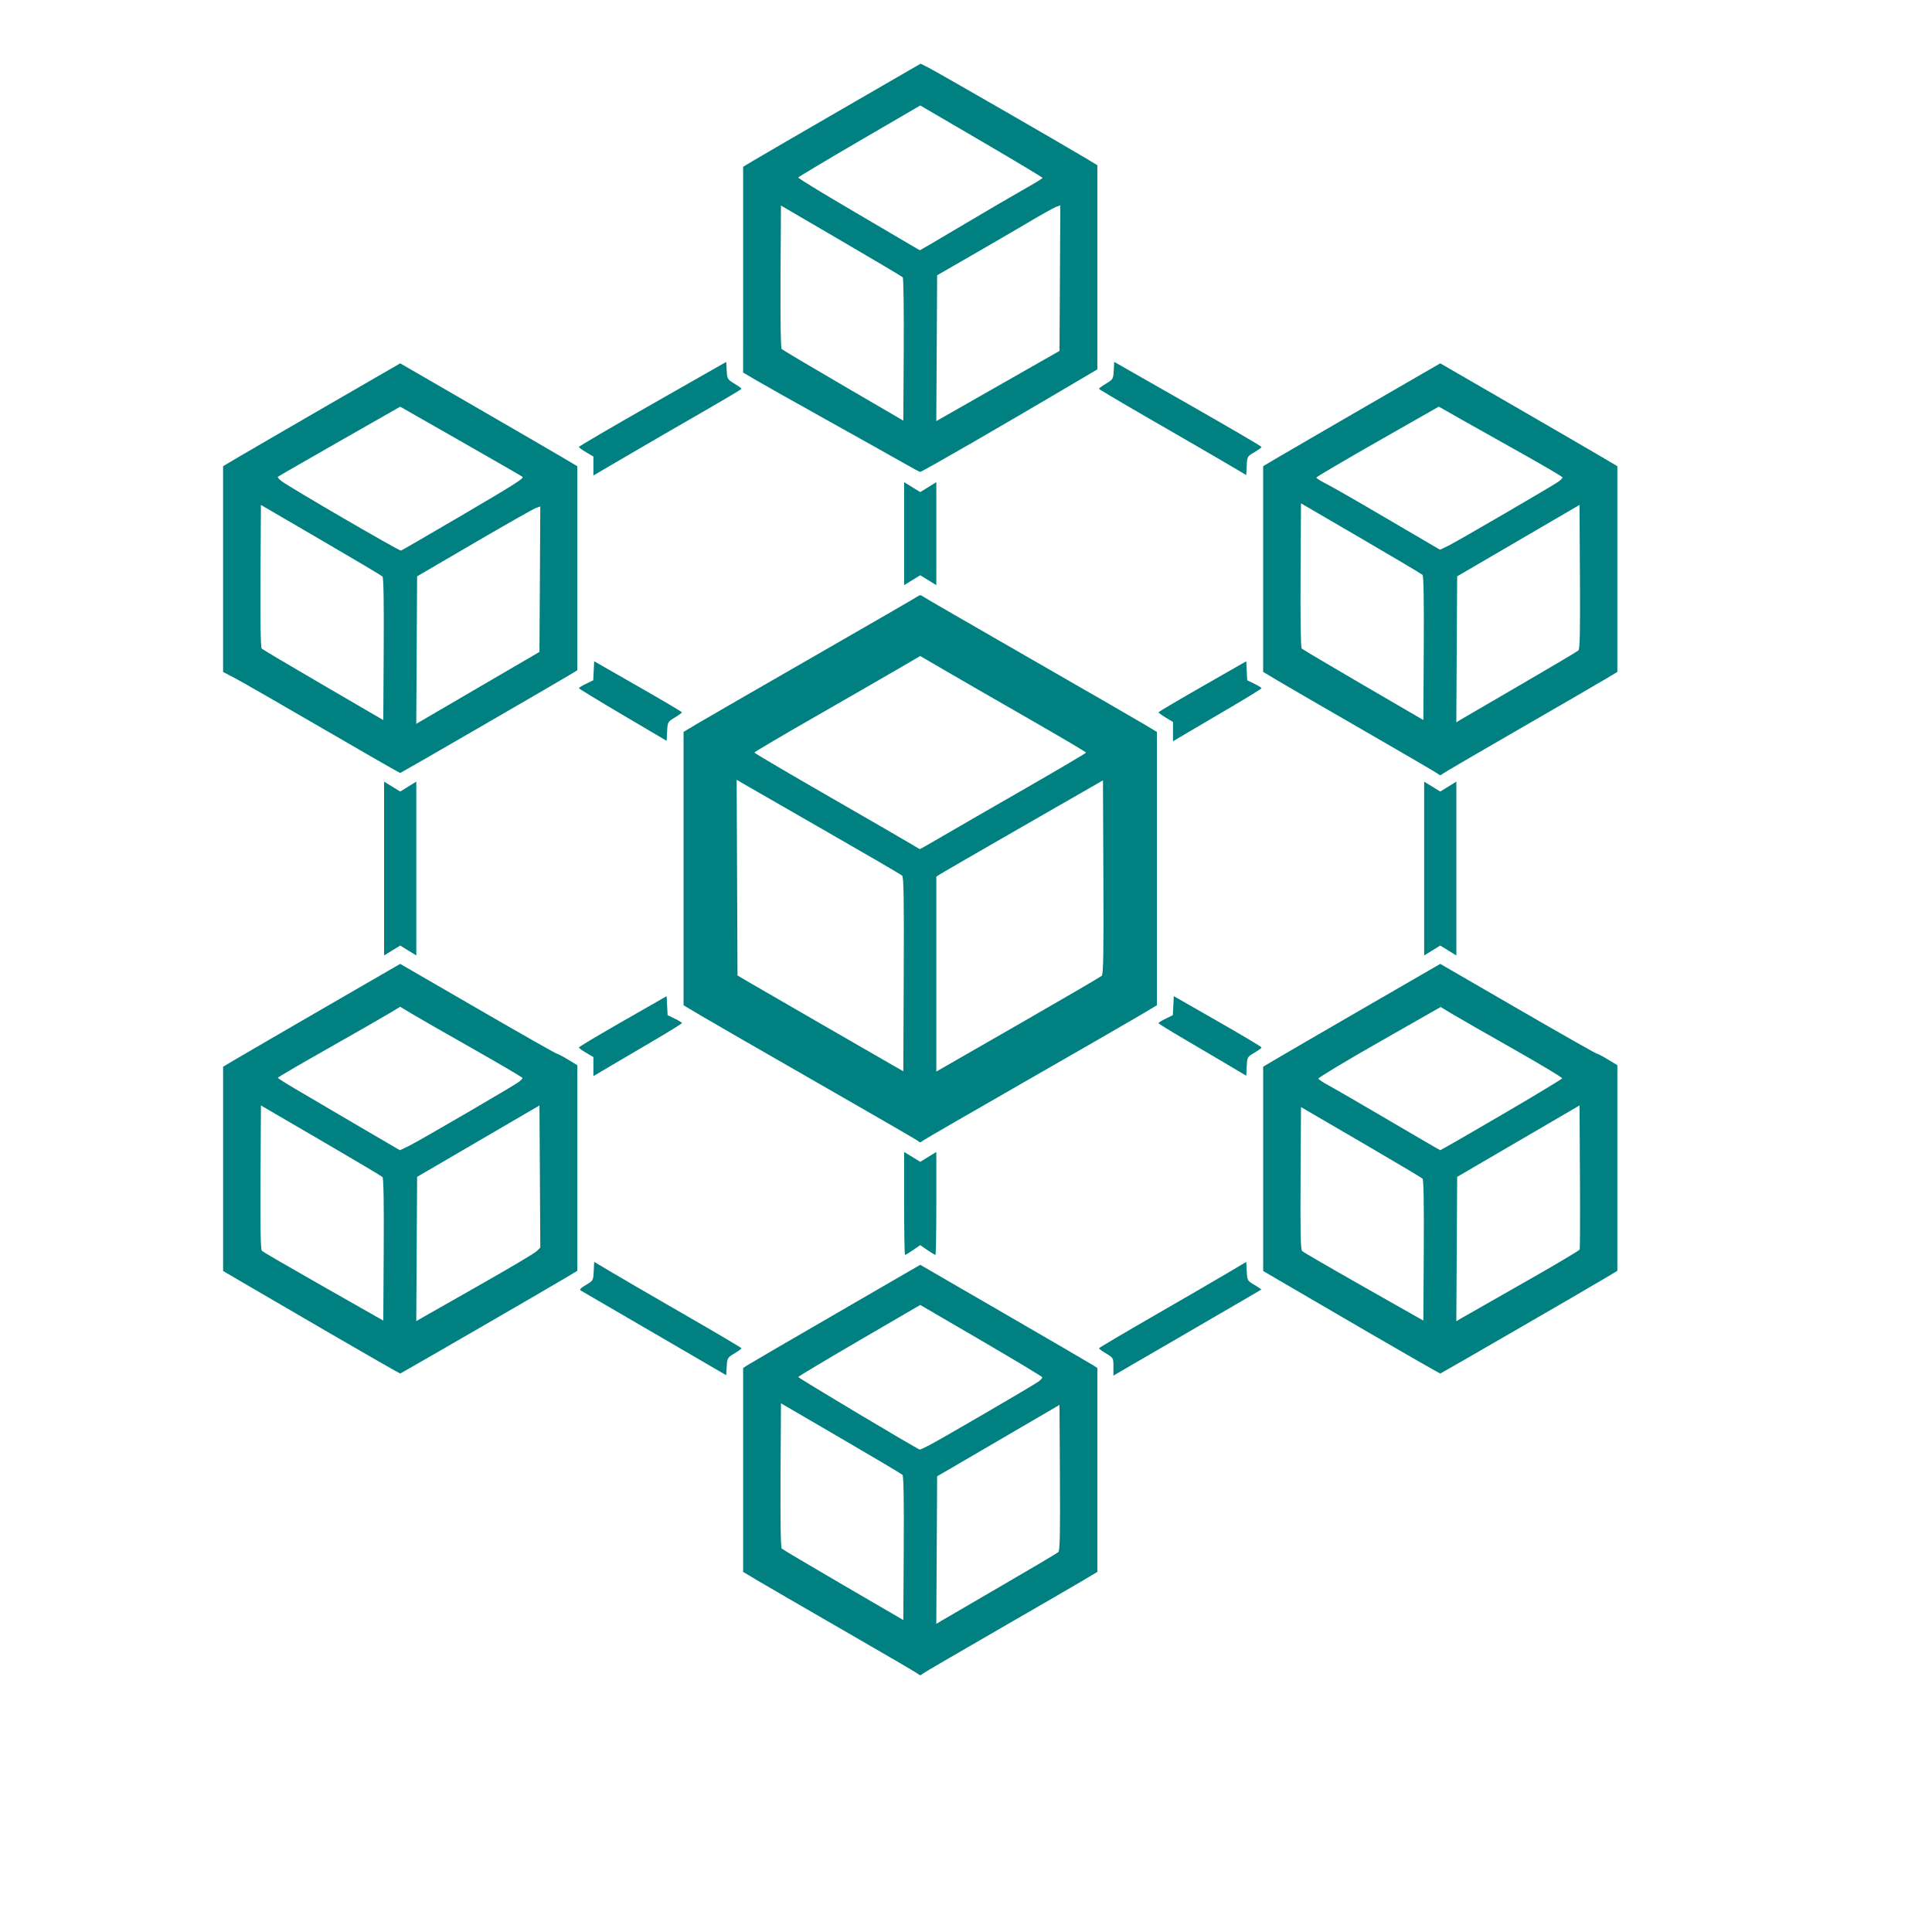 <?xml version="1.0" encoding="UTF-8" standalone="no"?>
<!-- Created with Inkscape (http://www.inkscape.org/) -->

<svg
   version="1.1"
   id="svg53"
   width="1200"
   height="1200"
   viewBox="0 0 1200 1200"
   sodipodi:docname="full.png"
   inkscape:version="1.1 (c4e8f9ed74, 2021-05-24)"
   xmlns:inkscape="http://www.inkscape.org/namespaces/inkscape"
   xmlns:sodipodi="http://sodipodi.sourceforge.net/DTD/sodipodi-0.dtd"
   xmlns="http://www.w3.org/2000/svg"
   xmlns:svg="http://www.w3.org/2000/svg">
  <defs
     id="defs57" />
  <sodipodi:namedview
     id="namedview55"
     pagecolor="#ffffff"
     bordercolor="#666666"
     borderopacity="1.0"
     inkscape:pageshadow="2"
     inkscape:pageopacity="0.0"
     inkscape:pagecheckerboard="0"
     showgrid="false"
     inkscape:zoom="0.4375"
     inkscape:cx="1258.2857"
     inkscape:cy="600"
     inkscape:window-width="1366"
     inkscape:window-height="740"
     inkscape:window-x="0"
     inkscape:window-y="0"
     inkscape:window-maximized="1"
     inkscape:current-layer="g59" />
  <g
     inkscape:groupmode="layer"
     inkscape:label="Image"
     id="g59">
    <path
       style="fill:#008080"
       d="m 570.024,1039.569 c -0.522,-0.493 -21.425,-12.698 -46.45,-27.123 -25.025,-14.425 -49.212,-28.452 -53.75,-31.171 l -8.25,-4.944 v -63.318 -63.318 l 2.55,-1.671 c 1.402,-0.919 26.152,-15.339 55,-32.046 l 52.45,-30.375 52.45,30.375 c 28.848,16.706 53.598,31.127 55,32.046 l 2.55,1.671 v 63.318 63.318 l -8.25,4.944 c -4.537,2.719 -28.725,16.746 -53.75,31.171 -25.025,14.425 -45.928,26.631 -46.45,27.123 -0.522,0.493 -1.22,0.896 -1.55,0.896 -0.33,0 -1.028,-0.403 -1.55,-0.896 z m 52.05,-54.625 c 18.7,-10.848 34.567,-20.251 35.26,-20.897 0.985,-0.918 1.204,-11.02 1,-46.305 l -0.26,-45.131 -38,22.177 -38,22.177 -0.26,45.838 -0.26,45.838 3.26,-1.987 c 1.793,-1.093 18.56,-10.862 37.26,-21.71 z m -61.516,-68.894 c -0.57,-0.57 -17.787,-10.799 -38.26,-22.732 l -37.224,-21.696 -0.261,44.611 c -0.166,28.463 0.098,44.97 0.73,45.601 0.544,0.544 17.762,10.759 38.26,22.698 l 37.27,21.708 0.26,-44.578 c 0.174,-29.766 -0.084,-44.922 -0.776,-45.614 z m 16.299,-18.222 c 6.245,-3.157 64.019,-36.797 68.016,-39.603 1.539,-1.081 2.664,-2.347 2.5,-2.814 -0.165,-0.467 -17.284,-10.758 -38.044,-22.869 l -37.745,-22.021 -37.755,22.003 c -20.765,12.102 -37.872,22.338 -38.014,22.748 -0.189,0.542 73.683,44.668 75.542,45.124 0.156,0.038 2.631,-1.117 5.5,-2.568 z m -170.283,-69.573 c -24.475,-14.245 -45.108,-26.256 -45.851,-26.691 -0.968,-0.567 -0.062,-1.546 3.203,-3.459 4.497,-2.635 4.557,-2.74 4.851,-8.495 l 0.297,-5.827 11.5,6.836 c 6.325,3.76 26.913,15.716 45.75,26.568 18.837,10.853 34.25,19.971 34.25,20.262 0,0.292 -2.002,1.739 -4.449,3.217 -4.291,2.592 -4.459,2.878 -4.75,8.088 l -0.301,5.401 z m 285,20.654 c 0,-5.441 -0.043,-5.519 -4.5,-8.211 -2.475,-1.495 -4.5,-2.957 -4.5,-3.248 0,-0.292 15.412,-9.409 34.25,-20.262 18.837,-10.853 39.425,-22.808 45.75,-26.568 l 11.5,-6.836 0.297,5.827 c 0.293,5.743 0.362,5.864 4.795,8.463 2.474,1.45 4.365,2.764 4.203,2.92 -0.162,0.156 -18.295,10.73 -40.295,23.498 -22,12.767 -42.587,24.721 -45.75,26.563 l -5.75,3.349 z m -488,-21.567 c -24.475,-14.241 -49.112,-28.597 -54.75,-31.903 l -10.25,-6.011 v -63.435 -63.435 l 9.25,-5.477 c 5.088,-3.012 29.834,-17.384 54.993,-31.938 l 45.743,-26.462 48.183,27.892 c 26.5,15.341 48.607,27.892 49.126,27.892 0.519,0 3.59,1.608 6.824,3.572 l 5.881,3.572 v 63.86 63.86 l -8.25,4.933 c -11.64,6.96 -101.023,58.673 -101.695,58.836 -0.305,0.074 -20.58,-11.517 -45.055,-25.757 z m 33.985,-96.293 c -0.57,-0.57 -17.787,-10.8 -38.261,-22.732 l -37.224,-21.696 -0.261,44.611 c -0.177,30.33 0.078,44.951 0.796,45.672 0.581,0.583 17.798,10.572 38.26,22.198 l 37.204,21.137 0.261,-44.077 c 0.174,-29.424 -0.084,-44.421 -0.776,-45.113 z m 61.515,66.457 c 17.6,-9.977 33.017,-19.146 34.261,-20.374 l 2.261,-2.234 -0.261,-44.144 -0.261,-44.144 -38,22.177 -38,22.177 -0.26,44.798 -0.26,44.798 4.26,-2.457 c 2.343,-1.351 18.66,-10.62 36.26,-20.598 z m -44.721,-85.932 c 6.762,-3.416 63.437,-36.415 67.452,-39.274 1.523,-1.085 2.769,-2.3 2.769,-2.702 0,-0.401 -13.838,-8.565 -30.75,-18.142 -16.913,-9.577 -34.013,-19.376 -38,-21.777 l -7.25,-4.365 -7.25,4.363 c -3.987,2.4 -21.087,12.193 -38,21.764 -16.913,9.57 -30.748,17.653 -30.745,17.962 0,0.309 4.605,3.261 10.228,6.561 5.623,3.3 22.608,13.282 37.745,22.183 15.137,8.901 27.647,16.213 27.801,16.25 0.153,0.037 2.853,-1.233 6,-2.823 z m 595.221,115.768 c -24.475,-14.241 -49.112,-28.597 -54.75,-31.903 l -10.25,-6.011 v -63.435 -63.435 l 9.25,-5.485 c 5.088,-3.017 29.836,-17.388 54.998,-31.935 l 45.748,-26.45 48.178,27.889 c 26.498,15.339 48.603,27.889 49.122,27.889 0.519,0 3.59,1.608 6.824,3.572 l 5.881,3.572 v 63.86 63.86 l -8.25,4.933 c -11.64,6.96 -101.023,58.673 -101.695,58.836 -0.305,0.074 -20.58,-11.517 -45.055,-25.757 z m 33.985,-95.293 c -0.57,-0.57 -17.787,-10.8 -38.261,-22.732 l -37.224,-21.696 -0.261,44.126 c -0.203,34.467 0.015,44.39 1,45.334 0.693,0.665 17.911,10.65 38.261,22.189 l 37,20.98 0.261,-43.582 c 0.174,-29.086 -0.084,-43.926 -0.776,-44.618 z m 62.335,64.951 c 19.151,-10.854 35.018,-20.252 35.261,-20.885 0.243,-0.633 0.324,-21.031 0.181,-45.328 l -0.261,-44.177 -38,22.177 -38,22.177 -0.26,44.838 -0.26,44.838 3.26,-1.953 c 1.793,-1.074 18.929,-10.833 38.08,-21.687 z m -13.353,-104.442 c 20.607,-12.042 37.6,-22.295 37.764,-22.784 0.163,-0.49 -13.547,-8.729 -30.467,-18.31 -16.92,-9.581 -33.971,-19.351 -37.892,-21.711 l -7.128,-4.291 -38.13,21.726 c -20.971,11.949 -37.98,22.187 -37.796,22.751 0.183,0.564 3,2.444 6.258,4.178 3.259,1.734 20.1,11.492 37.425,21.684 17.325,10.193 31.725,18.559 32,18.592 0.275,0.033 17.36,-9.793 37.967,-21.834 z m -370.967,54.915 v -31.991 l 5,3.077 5,3.077 5,-3.077 5,-3.077 v 31.991 c 0,17.595 -0.257,31.991 -0.57,31.991 -0.313,0 -2.563,-1.372 -5,-3.048 l -4.43,-3.048 -4.43,3.048 c -2.437,1.676 -4.687,3.048 -5,3.048 -0.313,0 -0.57,-14.396 -0.57,-31.991 z m 8.45,-38.915 c -0.522,-0.498 -28.4,-16.632 -61.95,-35.852 -33.55,-19.22 -66.062,-37.954 -72.25,-41.631 l -11.25,-6.685 v -84.896 -84.896 l 8.25,-4.948 c 4.537,-2.721 37.05,-21.481 72.25,-41.689 35.2,-20.208 64.562,-37.192 65.25,-37.742 0.833,-0.667 1.667,-0.667 2.5,-0.002 0.688,0.549 30.05,17.536 65.25,37.748 35.2,20.212 67.713,38.973 72.25,41.691 l 8.25,4.942 v 84.896 84.896 l -11.25,6.685 c -6.188,3.677 -38.7,22.411 -72.25,41.631 -33.55,19.22 -61.428,35.354 -61.95,35.852 -0.522,0.498 -1.22,0.906 -1.55,0.906 -0.33,0 -1.028,-0.408 -1.55,-0.906 z m -9.692,-164.703 c -0.692,-0.658 -22.633,-13.445 -48.758,-28.416 -26.125,-14.971 -48.966,-28.104 -50.758,-29.184 l -3.258,-1.964 0.258,60.797 0.258,60.797 8.5,4.996 c 4.675,2.748 27.85,16.14 51.5,29.761 l 43,24.764 0.258,-60.178 c 0.203,-47.314 -0.011,-60.433 -1,-61.374 z m 76.242,90.122 c 25.575,-14.697 47.066,-27.258 47.758,-27.911 0.989,-0.935 1.203,-14.033 1,-61.281 l -0.258,-60.092 -49.355,28.339 c -27.145,15.587 -50.432,29.046 -51.75,29.909 l -2.396,1.57 v 60.519 60.519 l 4.25,-2.424 c 2.337,-1.333 25.175,-14.45 50.75,-29.147 z m -50.739,-114.829 c 7.831,-4.574 31.001,-17.94 51.489,-29.701 20.488,-11.762 37.25,-21.662 37.25,-22.001 0,-0.339 -16.762,-10.233 -37.25,-21.986 -20.488,-11.753 -43.663,-25.113 -51.5,-29.689 l -14.25,-8.319 -14.25,8.319 c -7.838,4.575 -31.012,17.923 -51.5,29.662 -20.488,11.739 -37.25,21.635 -37.25,21.991 0,0.356 21.262,12.877 47.25,27.824 25.988,14.947 49.05,28.297 51.25,29.666 2.2,1.369 4.117,2.503 4.261,2.52 0.144,0.017 6.669,-3.711 14.5,-8.285 z m -217.261,143.332 v -5.931 l -4.5,-2.637 c -2.475,-1.45 -4.5,-2.948 -4.5,-3.328 0,-0.38 12.262,-7.703 27.25,-16.273 l 27.25,-15.582 0.299,5.905 0.299,5.905 4.451,2.163 c 2.448,1.189 4.451,2.429 4.451,2.754 0,0.326 -8.213,5.406 -18.25,11.291 -10.037,5.885 -22.413,13.167 -27.5,16.182 l -9.25,5.483 z m 394,-1.178 c -6.325,-3.765 -18.587,-10.982 -27.25,-16.038 -8.662,-5.056 -15.75,-9.465 -15.75,-9.797 0,-0.332 2.003,-1.577 4.451,-2.767 l 4.451,-2.163 0.299,-5.905 0.299,-5.905 27.25,15.582 c 14.988,8.57 27.25,15.893 27.25,16.273 0,0.38 -2.004,1.865 -4.453,3.301 -4.382,2.568 -4.457,2.702 -4.75,8.436 l -0.297,5.827 z m -524,-121.838 v -53.982 l 5,3.077 5,3.077 5,-3.077 5,-3.077 v 53.982 53.982 l -5,-3.077 -5,-3.077 -5,3.077 -5,3.077 z m 646,0 v -53.982 l 5,3.077 5,3.077 5,-3.077 5,-3.077 v 53.982 53.982 l -5,-3.077 -5,-3.077 -5,3.077 -5,3.077 z m 8.45,-58.896 c -0.522,-0.493 -21.425,-12.698 -46.45,-27.124 -25.025,-14.425 -49.212,-28.452 -53.75,-31.171 l -8.25,-4.944 v -63.887 -63.887 l 9.25,-5.477 c 5.088,-3.012 29.837,-17.386 55,-31.942 l 45.75,-26.466 45.75,26.466 c 25.163,14.556 49.913,28.93 55,31.942 l 9.25,5.477 v 63.887 63.887 l -8.25,4.944 c -4.537,2.719 -28.725,16.746 -53.75,31.171 -25.025,14.425 -45.928,26.631 -46.45,27.124 -0.522,0.493 -1.22,0.896 -1.55,0.896 -0.33,0 -1.028,-0.403 -1.55,-0.896 z m 52.05,-55.619 c 18.7,-10.86 34.567,-20.27 35.26,-20.911 0.985,-0.912 1.204,-10.909 1,-45.798 l -0.26,-44.631 -38,22.177 -38,22.177 -0.26,45.338 -0.26,45.338 3.26,-1.973 c 1.793,-1.085 18.56,-10.858 37.26,-21.718 z m -61.516,-67.901 c -0.57,-0.57 -17.787,-10.799 -38.26,-22.732 l -37.224,-21.696 -0.261,44.611 c -0.161,27.552 0.107,44.979 0.7,45.572 0.528,0.528 17.745,10.736 38.26,22.684 l 37.3,21.724 0.26,-44.563 c 0.174,-29.757 -0.084,-44.907 -0.776,-45.599 z m 16.299,-18.222 c 6.197,-3.133 64.003,-36.786 67.967,-39.568 1.512,-1.062 2.75,-2.275 2.75,-2.696 0,-0.421 -11.137,-6.994 -24.75,-14.607 -13.613,-7.613 -30.918,-17.343 -38.457,-21.623 l -13.707,-7.782 -38.043,21.676 c -20.924,11.922 -38.043,22.009 -38.043,22.416 0,0.407 3.038,2.279 6.75,4.16 3.712,1.881 20.925,11.77 38.25,21.975 17.325,10.205 31.627,18.584 31.783,18.62 0.156,0.036 2.631,-1.121 5.5,-2.572 z m -698.783,114.035 c -25.85,-15.053 -50.487,-29.198 -54.75,-31.434 l -7.75,-4.066 v -63.903 -63.903 l 9.25,-5.485 c 5.088,-3.017 29.84,-17.39 55.005,-31.94 l 45.755,-26.455 45.745,26.463 c 25.16,14.555 49.908,28.927 54.995,31.94 l 9.25,5.477 v 63.368 63.368 l -4.75,2.913 c -6.54,4.011 -104.531,60.727 -105.206,60.892 -0.299,0.073 -21.694,-12.182 -47.544,-27.235 z m 98.5,-27.237 35.5,-20.716 0.26,-45.175 0.26,-45.174 -2.76,0.965 c -1.518,0.531 -18.735,10.297 -38.26,21.702 l -35.5,20.736 -0.26,45.813 -0.26,45.813 2.76,-1.624 c 1.518,-0.893 18.735,-10.946 38.26,-22.34 z m -62.015,-67.577 c -0.57,-0.57 -17.787,-10.8 -38.261,-22.732 l -37.224,-21.696 -0.261,44.111 c -0.166,28.136 0.098,44.47 0.73,45.101 0.544,0.545 17.762,10.759 38.261,22.698 l 37.27,21.708 0.261,-44.077 c 0.174,-29.425 -0.084,-44.422 -0.776,-45.114 z m 47.214,-36.746 c 34.726,-20.355 40.737,-24.15 39.802,-25.13 -0.275,-0.288 -17.487,-10.212 -38.249,-22.052 l -37.749,-21.529 -37.751,21.52 c -20.763,11.836 -37.975,21.76 -38.251,22.052 -0.275,0.293 0.761,1.492 2.303,2.666 5.2,3.958 73.188,43.502 74.197,43.155 0.55,-0.189 16.614,-9.496 35.698,-20.682 z m 102.052,122.766 c -14.988,-8.837 -27.25,-16.323 -27.25,-16.636 0,-0.313 2.003,-1.543 4.451,-2.732 l 4.451,-2.163 0.299,-5.905 0.299,-5.905 27.25,15.582 c 14.988,8.57 27.25,15.827 27.25,16.126 0,0.299 -2.003,1.753 -4.451,3.232 -4.378,2.645 -4.456,2.785 -4.75,8.578 l -0.299,5.89 z m 341.75,10.344 v -5.998 l -4.5,-2.718 c -2.475,-1.495 -4.5,-2.963 -4.5,-3.262 0,-0.299 12.262,-7.555 27.25,-16.126 l 27.25,-15.582 0.299,5.905 0.299,5.905 4.451,2.163 c 2.448,1.189 4.451,2.428 4.451,2.753 0,0.325 -8.213,5.412 -18.25,11.305 -10.037,5.893 -22.413,13.176 -27.5,16.184 l -9.25,5.469 z m -167,-122.949 v -31.982 l 5,3.077 5,3.077 5,-3.077 5,-3.077 v 31.982 31.982 l -5,-3.077 -5,-3.077 -5,3.077 -5,3.077 z m -193,-42.023 v -5.893 l -4.5,-2.637 c -2.475,-1.45 -4.5,-2.946 -4.5,-3.324 0,-0.378 20.587,-12.414 45.75,-26.748 l 45.75,-26.061 0.301,5.399 c 0.291,5.207 0.459,5.494 4.75,8.086 2.447,1.478 4.449,2.924 4.449,3.214 0,0.29 -10.912,6.795 -24.25,14.456 -13.338,7.661 -34.038,19.66 -46,26.665 l -21.75,12.737 z m 394,-1.175 c -6.325,-3.734 -26.913,-15.669 -45.75,-26.523 -18.837,-10.853 -34.25,-19.972 -34.25,-20.264 0,-0.292 2.002,-1.739 4.448,-3.217 4.291,-2.592 4.459,-2.878 4.75,-8.088 l 0.302,-5.401 45.75,26.076 c 25.163,14.342 45.75,26.379 45.75,26.75 0,0.371 -2.004,1.848 -4.453,3.283 -4.375,2.564 -4.458,2.711 -4.75,8.391 l -0.297,5.781 z m -201.5,-0.768 c -5.5,-3.154 -26.425,-14.884 -46.5,-26.066 -20.075,-11.182 -40.212,-22.516 -44.75,-25.188 l -8.25,-4.858 V 167.499 103.61 l 5.75,-3.48 c 3.163,-1.914 27.965,-16.327 55.118,-32.03 l 49.368,-28.549 5.067,2.568 c 5.244,2.657 81.871,46.773 96.447,55.526 l 8.25,4.954 v 63.406 63.406 l -16.75,9.907 c -42.631,25.215 -91.208,53.231 -93.25,53.781 -0.275,0.074 -5,-2.446 -10.5,-5.6 z m -0.353,-115.288 c -0.481,-0.481 -17.698,-10.699 -38.261,-22.707 l -37.386,-21.832 -0.261,44.086 c -0.157,26.581 0.113,44.459 0.68,45.027 0.517,0.517 17.735,10.735 38.261,22.706 l 37.32,21.765 0.261,-44.085 c 0.143,-24.247 -0.133,-44.478 -0.614,-44.959 z m 62.853,65.403 34.5,-19.65 0.26,-45.229 0.26,-45.229 -2.76,1.049 c -1.518,0.577 -9.06,4.787 -16.76,9.357 -7.7,4.57 -23.675,13.876 -35.5,20.681 l -21.5,12.372 -0.26,45.286 -0.26,45.286 3.76,-2.136 c 2.068,-1.175 19.285,-10.978 38.26,-21.786 z m -26.199,-97.447 c 14.135,-8.413 31.212,-18.398 37.949,-22.188 6.737,-3.79 12.25,-7.158 12.25,-7.483 0,-0.325 -17.094,-10.58 -37.987,-22.788 l -37.987,-22.196 -37.763,22.008 c -20.77,12.104 -37.878,22.339 -38.019,22.743 -0.141,0.404 14.259,9.235 32,19.624 17.741,10.389 34.73,20.382 37.755,22.207 3.025,1.825 5.635,3.33 5.801,3.344 0.165,0.015 11.865,-6.857 26,-15.27 z"
       id="path143" />
  </g>
</svg>
